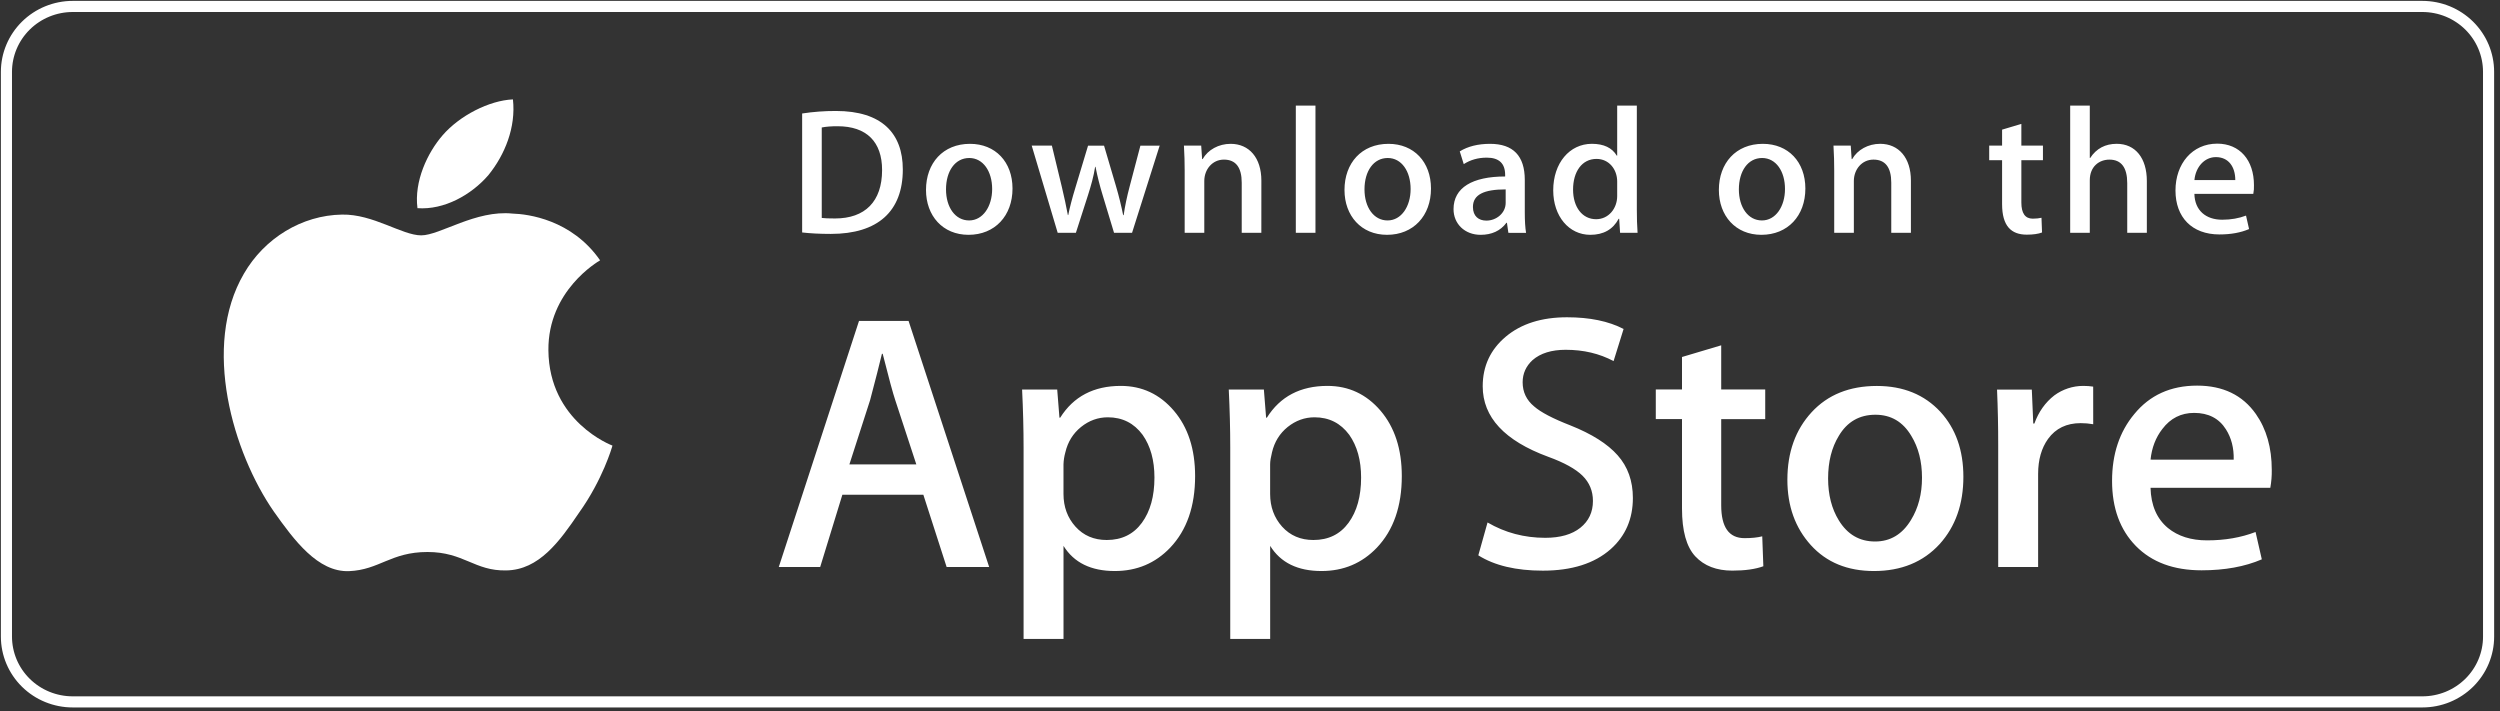 <svg width="225" height="64" viewBox="0 0 225 64" fill="none" xmlns="http://www.w3.org/2000/svg">
<rect x="0" y="0" width="225" height="64" fill="#333333" stroke="none"/>
<path d="M218.012 63.17H218.011H6.549H6.549C4.965 63.172 3.447 62.552 2.328 61.45C1.21 60.348 0.581 58.853 0.579 57.295V6.463C0.581 4.904 1.21 3.409 2.328 2.305C3.447 1.202 4.965 0.58 6.549 0.58C6.549 0.58 6.549 0.58 6.549 0.58L218.009 0.58C218.793 0.58 219.569 0.732 220.293 1.028C221.017 1.325 221.674 1.759 222.228 2.305C222.781 2.852 223.22 3.5 223.519 4.213C223.818 4.927 223.971 5.691 223.971 6.462L223.973 57.296C223.973 58.067 223.819 58.831 223.52 59.543C223.221 60.256 222.782 60.904 222.229 61.45C221.675 61.995 221.018 62.428 220.295 62.724C219.571 63.019 218.795 63.171 218.012 63.17Z" stroke="white"/>
<path d="M49.356 31.526C49.307 26.161 53.804 23.552 54.009 23.43C51.463 19.764 47.516 19.263 46.129 19.223C42.813 18.878 39.598 21.182 37.909 21.182C36.187 21.182 33.586 19.256 30.783 19.313C27.177 19.368 23.802 21.43 21.952 24.632C18.133 31.161 20.981 40.756 24.64 46.033C26.47 48.62 28.609 51.504 31.408 51.403C34.147 51.293 35.17 49.68 38.475 49.68C41.75 49.68 42.711 51.403 45.566 51.338C48.505 51.293 50.355 48.741 52.122 46.133C54.237 43.172 55.086 40.253 55.12 40.103C55.053 40.08 49.413 37.953 49.356 31.526ZM43.963 15.751C45.436 13.932 46.444 11.457 46.164 8.946C44.032 9.039 41.366 10.402 39.83 12.181C38.472 13.749 37.258 16.319 37.572 18.735C39.967 18.912 42.426 17.542 43.963 15.751Z" fill="white"/>
<path d="M89.025 51.031H85.197L83.101 44.526H75.813L73.816 51.031H70.09L77.311 28.883H81.771L89.025 51.031ZM82.469 41.796L80.573 36.013C80.372 35.422 79.994 34.03 79.442 31.84H79.374C79.152 32.782 78.796 34.173 78.309 36.013L76.445 41.796H82.469ZM107.56 42.849C107.56 45.566 106.814 47.713 105.319 49.289C103.981 50.692 102.317 51.392 100.333 51.392C98.191 51.392 96.651 50.639 95.716 49.127V57.507H92.122V40.31C92.122 38.604 92.077 36.855 91.989 35.06H95.149L95.35 37.592H95.417C96.615 35.685 98.434 34.731 100.874 34.731C102.782 34.731 104.375 35.475 105.649 36.965C106.922 38.457 107.56 40.418 107.56 42.849ZM103.9 42.979C103.9 41.425 103.546 40.143 102.835 39.133C102.058 38.083 101.014 37.557 99.707 37.557C98.82 37.557 98.014 37.85 97.295 38.427C96.573 39.01 96.102 39.77 95.881 40.712C95.782 41.065 95.726 41.427 95.714 41.793V44.457C95.714 45.617 96.075 46.598 96.796 47.4C97.517 48.199 98.454 48.6 99.607 48.6C100.96 48.6 102.014 48.082 102.767 47.055C103.522 46.025 103.9 44.667 103.9 42.979ZM126.162 42.849C126.162 45.566 125.415 47.713 123.92 49.289C122.58 50.692 120.919 51.392 118.933 51.392C116.791 51.392 115.251 50.639 114.315 49.127V57.507H110.722V40.31C110.722 38.604 110.677 36.855 110.589 35.06H113.749L113.95 37.592H114.017C115.214 35.685 117.032 34.731 119.474 34.731C121.38 34.731 122.973 35.475 124.251 36.965C125.521 38.457 126.162 40.418 126.162 42.849ZM122.499 42.979C122.499 41.425 122.144 40.143 121.433 39.133C120.656 38.083 119.616 37.557 118.308 37.557C117.421 37.557 116.616 37.85 115.893 38.427C115.171 39.01 114.701 39.77 114.48 40.712C114.371 41.152 114.312 41.51 114.312 41.793V44.457C114.312 45.617 114.674 46.598 115.392 47.4C116.114 48.197 117.051 48.6 118.207 48.6C119.562 48.6 120.615 48.082 121.367 47.055C122.122 46.025 122.499 44.667 122.499 42.979ZM146.959 44.818C146.959 46.704 146.292 48.237 144.965 49.42C143.506 50.712 141.468 51.359 138.856 51.359C136.443 51.359 134.508 50.9 133.048 49.98L133.879 47.022C135.455 47.944 137.186 48.403 139.07 48.403C140.425 48.403 141.478 48.1 142.23 47.5C142.984 46.897 143.364 46.092 143.364 45.086C143.364 44.186 143.049 43.432 142.431 42.818C141.809 42.205 140.781 41.635 139.336 41.11C135.409 39.664 133.444 37.549 133.444 34.766C133.444 32.949 134.139 31.461 135.524 30.297C136.909 29.136 138.746 28.555 141.032 28.555C143.073 28.555 144.773 28.906 146.123 29.607L145.222 32.499C143.951 31.82 142.517 31.481 140.912 31.481C139.645 31.481 138.65 31.788 137.939 32.401C137.341 32.949 137.038 33.616 137.038 34.408C137.038 35.282 137.383 36.008 138.071 36.577C138.667 37.101 139.756 37.672 141.33 38.284C143.262 39.053 144.681 39.949 145.589 40.977C146.504 42.006 146.959 43.289 146.959 44.818ZM158.87 37.723H154.909V45.477C154.909 47.45 155.607 48.433 157.006 48.433C157.648 48.433 158.18 48.38 158.602 48.269L158.701 50.963C157.993 51.224 157.061 51.356 155.907 51.356C154.488 51.356 153.379 50.928 152.578 50.073C151.781 49.217 151.38 47.784 151.38 45.767V37.717H149.021V35.054H151.38V32.13L154.909 31.078V35.054H158.87V37.723ZM176.704 42.914C176.704 45.369 175.993 47.385 174.574 48.961C173.089 50.584 171.114 51.392 168.652 51.392C166.275 51.392 164.386 50.615 162.977 49.062C161.568 47.506 160.864 45.546 160.864 43.181C160.864 40.706 161.592 38.679 163.043 37.103C164.497 35.525 166.456 34.736 168.918 34.736C171.291 34.736 173.197 35.515 174.64 37.069C176.018 38.577 176.704 40.525 176.704 42.914ZM172.98 42.996C172.98 41.533 172.66 40.278 172.017 39.228C171.264 37.96 170.185 37.326 168.788 37.326C167.349 37.326 166.245 37.96 165.493 39.228C164.85 40.278 164.529 41.555 164.529 43.063C164.529 44.527 164.85 45.785 165.493 46.832C166.27 48.1 167.354 48.735 168.758 48.735C170.131 48.735 171.208 48.087 171.987 46.801C172.648 45.725 172.98 44.462 172.98 42.996ZM188.389 38.181C188.015 38.114 187.636 38.082 187.257 38.083C185.993 38.083 185.015 38.552 184.327 39.498C183.731 40.33 183.431 41.382 183.431 42.651V51.031H179.838V40.09C179.841 38.414 179.806 36.737 179.733 35.062H182.863L182.994 38.118H183.094C183.475 37.068 184.071 36.221 184.89 35.586C185.64 35.032 186.551 34.732 187.487 34.731C187.819 34.731 188.119 34.754 188.386 34.796L188.389 38.181ZM204.459 42.29C204.468 42.83 204.424 43.369 204.328 43.9H193.548C193.588 45.477 194.111 46.686 195.112 47.518C196.02 48.26 197.195 48.633 198.638 48.633C200.234 48.633 201.69 48.383 203 47.879L203.563 50.341C202.032 51 200.225 51.328 198.141 51.328C195.633 51.328 193.664 50.599 192.232 49.144C190.803 47.688 190.086 45.73 190.086 43.279C190.086 40.872 190.752 38.867 192.085 37.267C193.481 35.56 195.367 34.706 197.74 34.706C200.07 34.706 201.835 35.56 203.033 37.267C203.982 38.62 204.459 40.298 204.459 42.29ZM201.033 41.37C201.058 40.316 200.822 39.409 200.335 38.642C199.713 37.654 198.756 37.161 197.473 37.161C196.299 37.161 195.341 37.642 194.613 38.607C194.015 39.374 193.659 40.297 193.55 41.367L201.033 41.37Z" fill="white"/>
<path d="M74.776 21.052C73.777 21.052 72.912 21.004 72.193 20.922V10.214C73.199 10.06 74.216 9.985 75.235 9.988C79.356 9.988 81.253 11.99 81.253 15.253C81.253 19.018 79.012 21.052 74.776 21.052ZM75.38 11.361C74.824 11.361 74.35 11.394 73.957 11.474V19.614C74.17 19.647 74.578 19.662 75.151 19.662C77.85 19.662 79.388 18.144 79.388 15.302C79.388 12.767 77.997 11.361 75.38 11.361ZM87.167 21.134C84.845 21.134 83.34 19.421 83.34 17.096C83.34 14.673 84.877 12.945 87.299 12.945C89.588 12.945 91.126 14.576 91.126 16.968C91.126 19.421 89.54 21.134 87.167 21.134ZM87.235 14.22C85.959 14.22 85.141 15.398 85.141 17.046C85.141 18.662 85.976 19.84 87.218 19.84C88.46 19.84 89.294 18.58 89.294 17.013C89.294 15.415 88.477 14.22 87.235 14.22ZM104.37 13.107L101.884 20.955H100.264L99.234 17.547C98.978 16.713 98.765 15.867 98.596 15.012H98.562C98.432 15.868 98.186 16.725 97.925 17.547L96.829 20.955H95.193L92.854 13.107H94.669L95.569 16.838C95.781 17.727 95.96 18.565 96.108 19.358H96.142C96.272 18.697 96.484 17.871 96.796 16.855L97.925 13.108H99.364L100.445 16.775C100.706 17.663 100.918 18.535 101.083 19.359H101.131C101.245 18.552 101.426 17.695 101.67 16.775L102.636 13.108L104.37 13.107ZM113.521 20.955H111.755V16.448C111.755 15.06 111.216 14.365 110.152 14.365C109.106 14.365 108.386 15.253 108.386 16.287V20.955H106.62V15.35C106.62 14.656 106.603 13.912 106.554 13.105H108.108L108.191 14.316H108.239C108.715 13.478 109.679 12.945 110.759 12.945C112.428 12.945 113.523 14.205 113.523 16.255L113.521 20.955ZM118.392 20.955H116.624V9.505H118.392V20.955ZM124.832 21.134C122.511 21.134 121.004 19.421 121.004 17.096C121.004 14.673 122.542 12.945 124.962 12.945C127.252 12.945 128.789 14.576 128.789 16.968C128.791 19.421 127.203 21.134 124.832 21.134ZM124.898 14.22C123.622 14.22 122.804 15.398 122.804 17.046C122.804 18.662 123.64 19.84 124.879 19.84C126.123 19.84 126.956 18.58 126.956 17.013C126.957 15.415 126.141 14.22 124.898 14.22ZM135.753 20.955L135.625 20.052H135.578C135.039 20.779 134.252 21.134 133.254 21.134C131.83 21.134 130.818 20.148 130.818 18.823C130.818 16.886 132.519 15.884 135.463 15.884V15.739C135.463 14.706 134.909 14.188 133.813 14.188C133.03 14.188 132.342 14.383 131.737 14.771L131.378 13.624C132.113 13.171 133.03 12.945 134.107 12.945C136.183 12.945 137.231 14.027 137.231 16.192V19.083C137.231 19.875 137.267 20.489 137.346 20.957L135.753 20.955ZM135.51 17.046C133.549 17.046 132.564 17.515 132.564 18.629C132.564 19.453 133.072 19.855 133.776 19.855C134.675 19.855 135.51 19.178 135.51 18.258V17.046ZM145.808 20.955L145.726 19.695H145.677C145.169 20.648 144.317 21.134 143.125 21.134C141.209 21.134 139.79 19.469 139.79 17.128C139.79 14.673 141.261 12.943 143.27 12.943C144.333 12.943 145.087 13.298 145.511 14.01H145.547V9.505H147.315V18.84C147.315 19.599 147.333 20.31 147.381 20.955H145.808ZM145.547 16.337C145.547 15.239 144.81 14.302 143.686 14.302C142.377 14.302 141.576 15.448 141.576 17.063C141.576 18.645 142.407 19.729 143.651 19.729C144.761 19.729 145.547 18.775 145.547 17.645V16.337ZM158.524 21.134C156.203 21.134 154.698 19.421 154.698 17.096C154.698 14.673 156.236 12.945 158.656 12.945C160.946 12.945 162.483 14.576 162.483 16.968C162.485 19.421 160.899 21.134 158.524 21.134ZM158.59 14.22C157.316 14.22 156.498 15.398 156.498 17.046C156.498 18.662 157.333 19.84 158.573 19.84C159.817 19.84 160.649 18.58 160.649 17.013C160.653 15.415 159.835 14.22 158.59 14.22ZM171.982 20.955H170.214V16.448C170.214 15.06 169.675 14.365 168.611 14.365C167.565 14.365 166.847 15.253 166.847 16.287V20.955H165.079V15.35C165.079 14.656 165.062 13.912 165.013 13.105H166.567L166.649 14.316H166.698C167.172 13.478 168.138 12.943 169.216 12.943C170.885 12.943 171.982 14.203 171.982 16.254V20.955ZM183.865 14.415H181.922V18.226C181.922 19.196 182.263 19.68 182.95 19.68C183.262 19.68 183.523 19.647 183.734 19.599L183.783 20.924C183.441 21.054 182.982 21.119 182.413 21.119C181.021 21.119 180.188 20.36 180.188 18.372V14.415H179.028V13.107H180.188V11.668L181.922 11.151V13.105H183.865V14.415ZM193.216 20.955H191.451V16.482C191.451 15.077 190.914 14.366 189.849 14.366C188.933 14.366 188.081 14.98 188.081 16.224V20.955H186.316V9.505H188.081V14.22H188.116C188.672 13.364 189.478 12.943 190.506 12.943C192.188 12.943 193.216 14.235 193.216 16.287V20.955ZM202.796 17.45H197.495C197.529 18.937 198.525 19.775 200 19.775C200.783 19.775 201.505 19.646 202.142 19.404L202.416 20.616C201.665 20.939 200.78 21.1 199.75 21.1C197.264 21.1 195.793 19.549 195.793 17.144C195.793 14.738 197.3 12.928 199.551 12.928C201.582 12.928 202.856 14.415 202.856 16.66C202.868 16.925 202.847 17.19 202.796 17.45ZM201.176 16.207C201.176 14.995 200.557 14.14 199.428 14.14C198.414 14.14 197.611 15.012 197.497 16.207H201.176Z" fill="white"/>
</svg>
